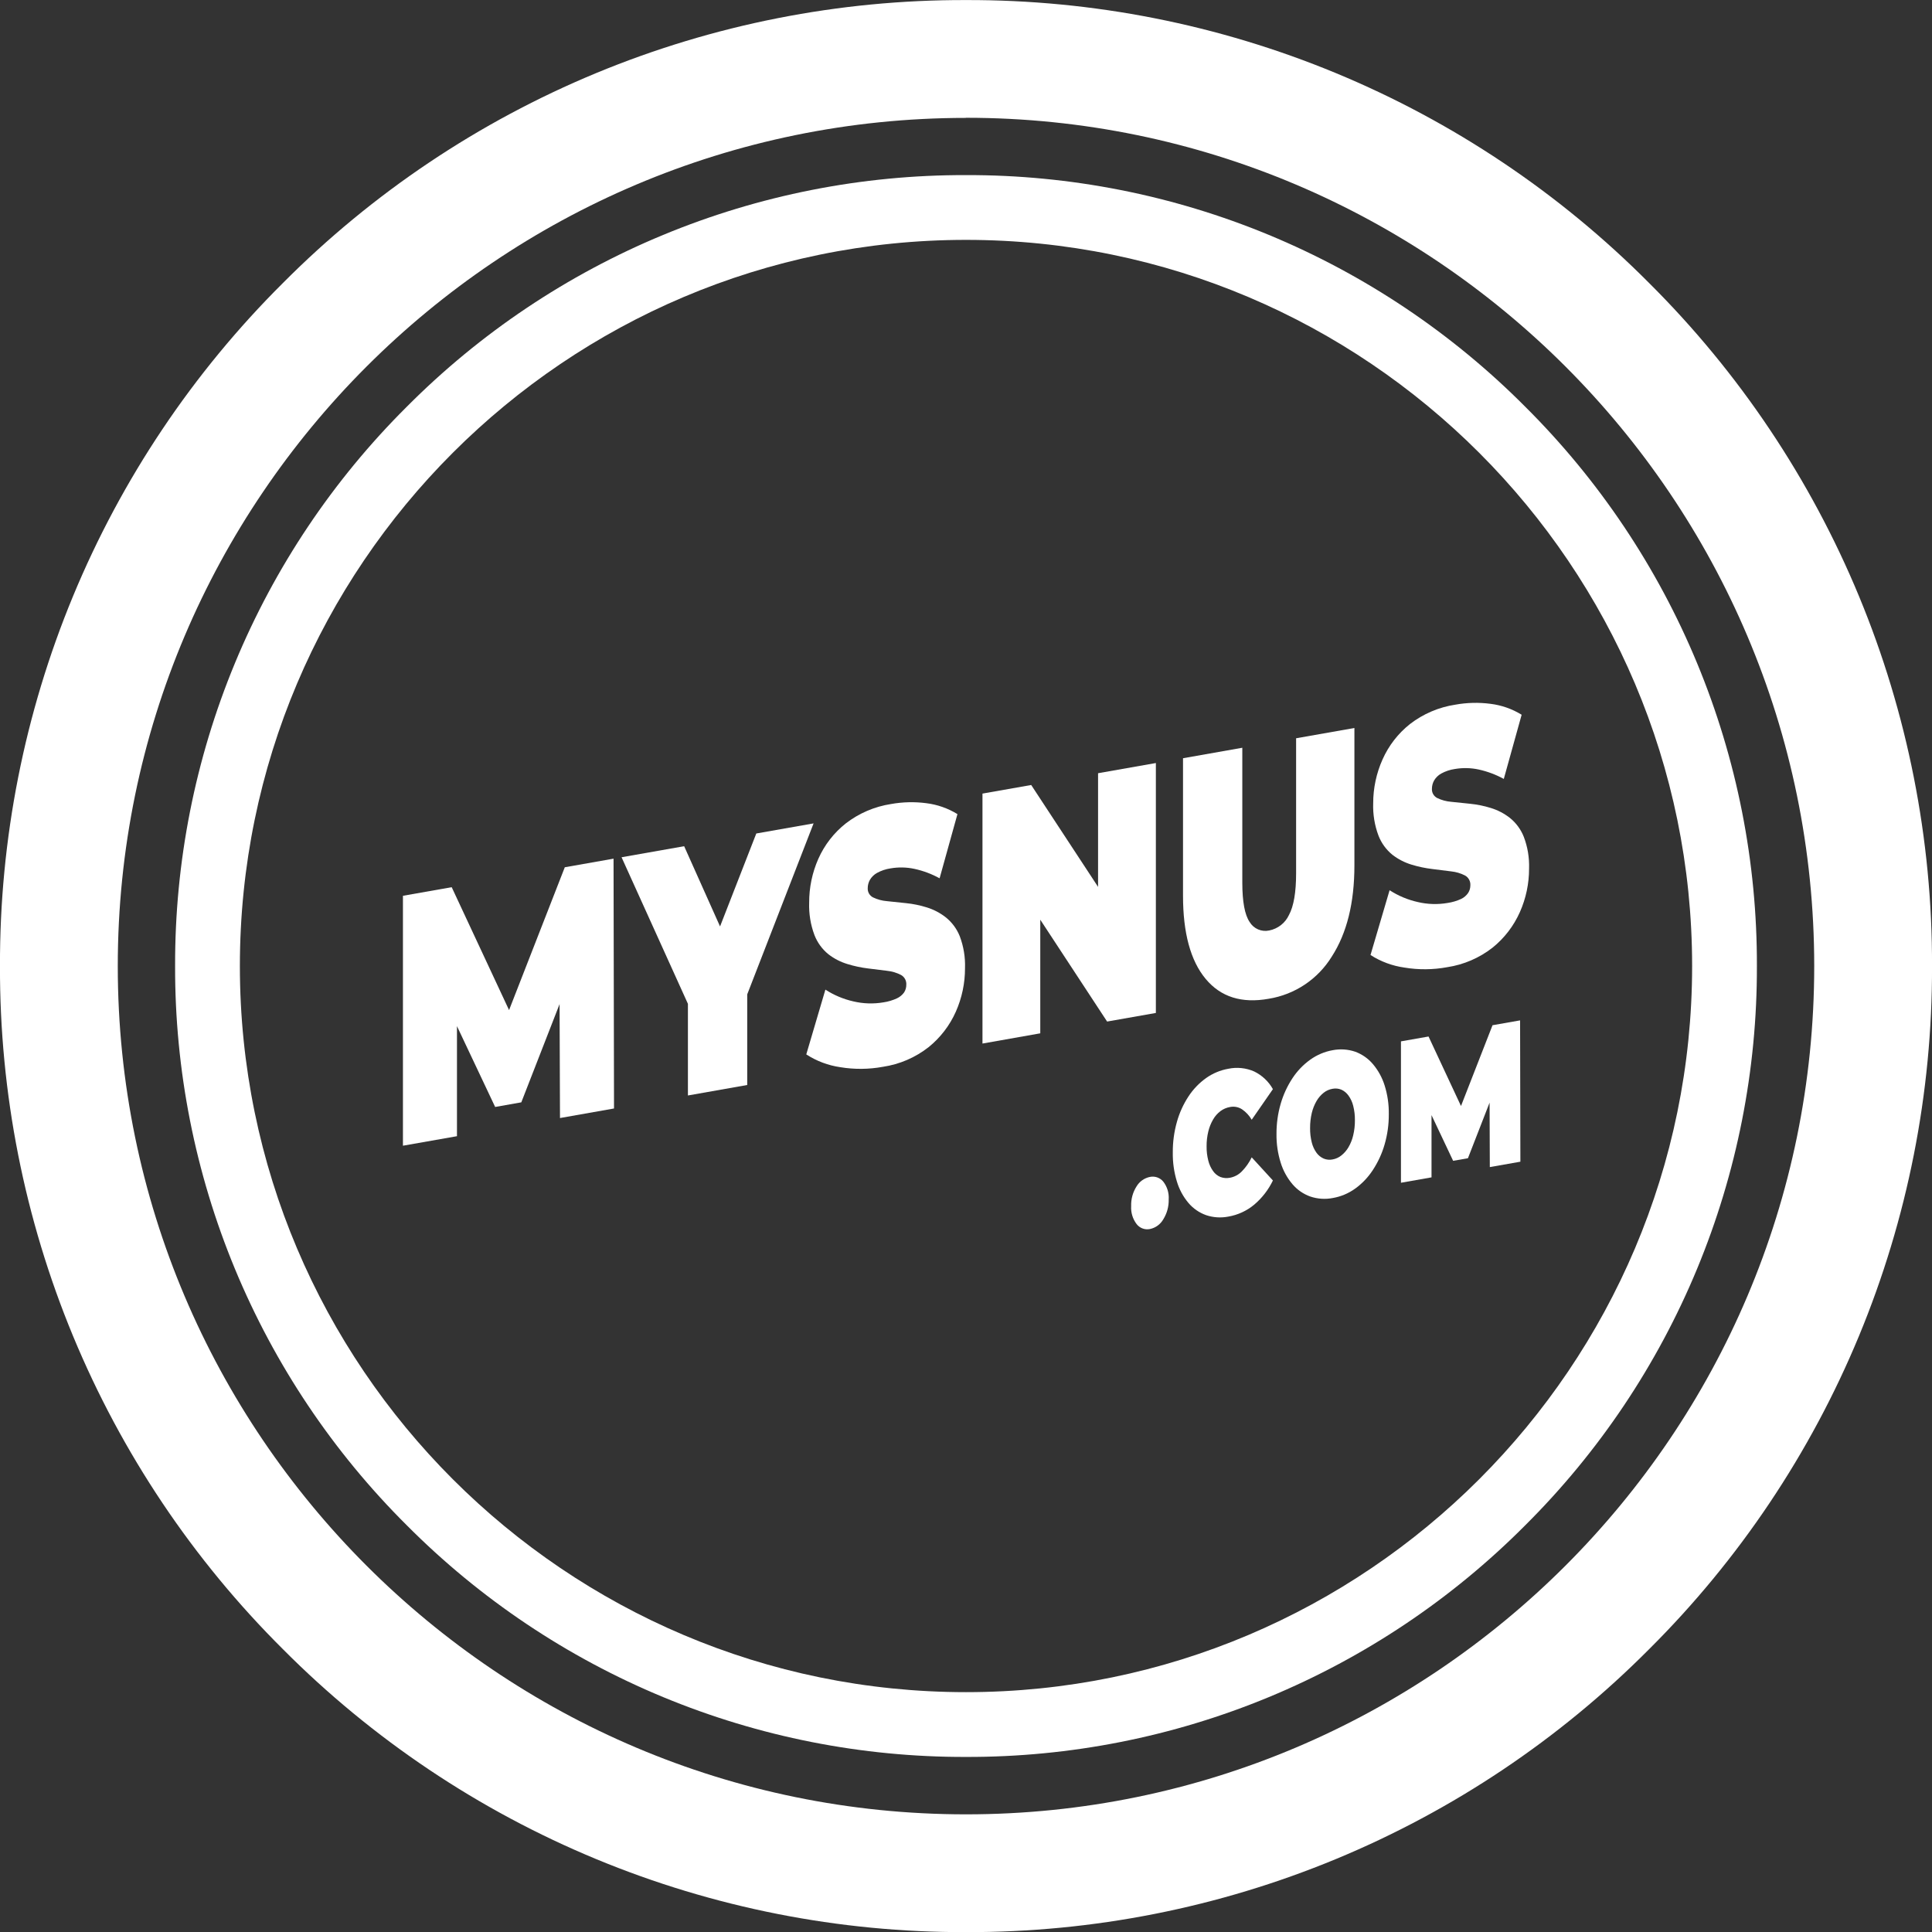 <svg width="226" height="226" viewBox="0 0 226 226" fill="none" xmlns="http://www.w3.org/2000/svg">
<rect x="0" y="0" width="226" height="226" fill="#333333" stroke="none"/>
<g clip-path="url(#clip0_118_531)">
<path d="M113.002 226.014C98.156 226.055 83.449 223.151 69.734 217.47C56.018 211.789 43.565 203.444 33.096 192.918C22.569 182.449 14.223 169.996 8.542 156.281C2.86 142.565 -0.044 127.858 -0.003 113.012C-0.045 98.166 2.86 83.459 8.541 69.743C14.223 56.027 22.569 43.574 33.096 33.106C43.564 22.579 56.017 14.233 69.733 8.551C83.449 2.87 98.156 -0.034 113.002 0.007C127.848 -0.034 142.554 2.871 156.27 8.552C169.986 14.234 182.439 22.579 192.908 33.106C203.434 43.575 211.779 56.028 217.46 69.744C223.141 83.46 226.044 98.166 226.003 113.012C226.043 127.858 223.139 142.564 217.458 156.279C211.777 169.995 203.433 182.448 192.908 192.918C182.438 203.443 169.985 211.787 156.269 217.468C142.553 223.149 127.847 226.054 113.002 226.014ZM113.002 13.791C58.29 13.791 13.777 58.304 13.777 113.015C13.777 167.727 58.29 212.237 113.002 212.237C167.713 212.237 212.223 167.727 212.223 113.015C212.223 58.304 167.713 13.777 113.002 13.777V13.791Z" fill="white"/>
<path d="M113.002 205.521C100.847 205.553 88.807 203.175 77.578 198.524C66.348 193.872 56.153 187.039 47.582 178.421C38.964 169.851 32.131 159.655 27.479 148.426C22.828 137.197 20.45 125.156 20.483 113.002C20.449 100.847 22.827 88.806 27.479 77.577C32.13 66.348 38.963 56.153 47.582 47.582C56.153 38.963 66.348 32.13 77.577 27.479C88.806 22.827 100.847 20.449 113.002 20.483C125.156 20.45 137.197 22.828 148.426 27.479C159.655 32.131 169.851 38.964 178.421 47.582C187.039 56.153 193.871 66.349 198.522 77.578C203.173 88.807 205.551 100.847 205.517 113.002C205.55 125.156 203.172 137.196 198.521 148.425C193.87 159.655 187.039 169.85 178.421 178.421C169.85 187.039 159.655 193.871 148.426 198.523C137.196 203.175 125.156 205.553 113.002 205.521ZM113.002 28.06C66.16 28.06 28.06 66.164 28.06 113.002C28.06 159.84 66.164 197.943 113.002 197.943C159.84 197.943 197.94 159.836 197.94 113.002C197.94 66.167 159.836 28.06 113.002 28.06Z" fill="white"/>
<path d="M66.068 101.45L59.548 118.158L52.838 103.781L47.135 104.787V134.022L53.455 132.909V120.035L57.922 129.489L60.981 128.948L65.458 117.455L65.506 130.784L71.826 129.668L71.771 100.444L66.068 101.45Z" fill="white"/>
<path d="M95.171 96.318L88.469 97.499L84.229 108.373L80.03 98.987L72.708 100.279L80.471 117.424V128.146L87.408 126.92V116.319L95.171 96.318Z" fill="white"/>
<path d="M110.618 107.294C109.955 106.778 109.203 106.387 108.4 106.141C107.615 105.896 106.807 105.731 105.989 105.648C105.174 105.568 104.429 105.49 103.754 105.414C103.187 105.369 102.633 105.22 102.121 104.973C101.924 104.872 101.761 104.716 101.652 104.524C101.542 104.332 101.491 104.112 101.505 103.892C101.505 103.554 101.592 103.222 101.756 102.927C101.957 102.585 102.246 102.303 102.593 102.111C103.086 101.84 103.624 101.661 104.181 101.58C105.101 101.422 106.043 101.44 106.957 101.636C107.99 101.859 108.986 102.231 109.912 102.741L111.999 95.233C110.89 94.55 109.647 94.114 108.355 93.955C106.986 93.775 105.598 93.808 104.239 94.051C102.306 94.347 100.48 95.129 98.932 96.325C97.545 97.423 96.446 98.841 95.728 100.458C95.012 102.076 94.646 103.827 94.654 105.596C94.609 106.888 94.82 108.175 95.274 109.385C95.613 110.26 96.174 111.032 96.903 111.624C97.571 112.142 98.329 112.532 99.138 112.774C99.925 113.017 100.732 113.189 101.549 113.287C102.352 113.384 103.092 113.473 103.771 113.563C104.339 113.621 104.892 113.786 105.4 114.049C105.601 114.161 105.765 114.328 105.874 114.531C105.983 114.733 106.033 114.963 106.016 115.192C106.021 115.513 105.93 115.829 105.755 116.098C105.538 116.396 105.249 116.633 104.914 116.787C104.415 117.015 103.887 117.172 103.344 117.252C102.177 117.452 100.982 117.414 99.831 117.141C98.665 116.879 97.555 116.412 96.552 115.764L94.316 123.341C95.518 124.121 96.874 124.631 98.291 124.836C99.947 125.11 101.638 125.095 103.289 124.791C105.236 124.5 107.074 123.709 108.624 122.494C110.003 121.383 111.096 119.959 111.813 118.34C112.524 116.736 112.889 115 112.884 113.246C112.929 111.973 112.719 110.704 112.268 109.512C111.92 108.642 111.351 107.878 110.618 107.294Z" fill="white"/>
<path d="M135.21 118.492V89.257L128.449 90.449V103.744L120.627 91.827L114.927 92.832V122.071L121.688 120.875V107.584L129.506 119.498L135.21 118.492Z" fill="white"/>
<path d="M148.412 116.832C149.924 116.588 151.366 116.021 152.639 115.169C153.912 114.317 154.987 113.201 155.789 111.896C157.553 109.162 158.435 105.609 158.435 101.24V85.159L151.615 86.361V102.149C151.615 104.379 151.336 106.008 150.778 107.036C150.563 107.498 150.242 107.903 149.841 108.217C149.44 108.531 148.97 108.746 148.47 108.845C148.032 108.94 147.575 108.896 147.163 108.717C146.751 108.538 146.406 108.235 146.177 107.849C145.609 107.016 145.325 105.485 145.322 103.258V87.47L138.386 88.696V104.777C138.386 109.14 139.267 112.382 141.031 114.504C142.794 116.625 145.255 117.401 148.412 116.832Z" fill="white"/>
<path d="M170.913 105.159C170.414 105.388 169.885 105.545 169.342 105.624C168.176 105.826 166.981 105.789 165.829 105.514C164.664 105.251 163.554 104.785 162.55 104.136L160.318 111.714C161.519 112.485 162.873 112.987 164.286 113.184C165.942 113.46 167.633 113.445 169.284 113.14C171.226 112.848 173.059 112.057 174.605 110.846C175.983 109.733 177.076 108.308 177.794 106.689C178.506 105.085 178.871 103.349 178.866 101.595C178.908 100.331 178.699 99.071 178.249 97.889C177.906 97.02 177.344 96.256 176.616 95.671C175.953 95.154 175.202 94.764 174.398 94.517C173.613 94.272 172.806 94.107 171.987 94.024C171.175 93.945 170.427 93.869 169.752 93.793C169.185 93.748 168.631 93.597 168.12 93.349C167.923 93.248 167.76 93.092 167.65 92.9C167.541 92.708 167.489 92.488 167.503 92.268C167.504 91.93 167.59 91.598 167.754 91.303C167.955 90.961 168.244 90.679 168.591 90.487C169.085 90.216 169.622 90.037 170.179 89.957C171.1 89.798 172.042 89.817 172.955 90.012C173.988 90.237 174.983 90.609 175.91 91.117L177.998 83.609C176.889 82.926 175.646 82.49 174.354 82.331C172.985 82.151 171.596 82.185 170.238 82.431C168.304 82.724 166.478 83.505 164.93 84.701C163.545 85.8 162.446 87.218 161.727 88.834C161.005 90.447 160.631 92.195 160.632 93.962C160.587 95.254 160.797 96.541 161.252 97.751C161.591 98.626 162.152 99.398 162.881 99.99C163.549 100.507 164.307 100.898 165.116 101.143C165.903 101.384 166.71 101.554 167.527 101.653C168.331 101.75 169.071 101.843 169.749 101.932C170.317 101.99 170.87 102.153 171.378 102.414C171.579 102.527 171.744 102.695 171.854 102.898C171.964 103.101 172.014 103.331 171.998 103.561C172.001 103.882 171.909 104.196 171.733 104.464C171.525 104.764 171.243 105.004 170.913 105.159Z" fill="white"/>
<path d="M134.514 137.673C134.192 137.738 133.887 137.87 133.618 138.06C133.35 138.249 133.123 138.493 132.954 138.775C132.514 139.463 132.293 140.269 132.32 141.086C132.274 141.838 132.499 142.582 132.954 143.184C133.132 143.418 133.374 143.598 133.65 143.701C133.926 143.805 134.225 143.828 134.514 143.769C134.841 143.702 135.149 143.565 135.419 143.369C135.688 143.173 135.913 142.922 136.078 142.632C136.512 141.937 136.732 141.13 136.712 140.311C136.763 139.561 136.537 138.819 136.078 138.224C135.892 137.998 135.649 137.827 135.373 137.73C135.097 137.633 134.8 137.613 134.514 137.673Z" fill="white"/>
<path d="M141.906 130.953C142.123 130.574 142.415 130.242 142.764 129.978C143.092 129.731 143.475 129.566 143.88 129.496C144.363 129.397 144.866 129.491 145.281 129.758C145.748 130.076 146.138 130.495 146.421 130.984L148.901 127.405C148.4 126.51 147.637 125.788 146.714 125.339C145.761 124.919 144.7 124.808 143.68 125.022C142.748 125.187 141.865 125.557 141.093 126.103C140.276 126.685 139.575 127.414 139.027 128.253C138.425 129.17 137.968 130.175 137.673 131.232C137.343 132.397 137.181 133.603 137.191 134.814C137.172 135.969 137.335 137.119 137.673 138.224C137.949 139.141 138.409 139.992 139.027 140.724C139.578 141.372 140.291 141.863 141.093 142.147C141.926 142.426 142.818 142.484 143.68 142.315C144.797 142.125 145.844 141.643 146.714 140.917C147.633 140.138 148.378 139.175 148.901 138.089L146.421 135.382C146.131 135.983 145.746 136.533 145.281 137.011C144.905 137.404 144.414 137.669 143.88 137.769C143.507 137.844 143.121 137.814 142.764 137.683C142.418 137.539 142.121 137.3 141.906 136.994C141.643 136.627 141.453 136.213 141.345 135.775C141.204 135.227 141.136 134.663 141.145 134.097C141.139 133.509 141.206 132.923 141.345 132.351C141.463 131.86 141.652 131.389 141.906 130.953Z" fill="white"/>
<path d="M160.591 124.464C160.038 123.814 159.326 123.318 158.524 123.024C157.678 122.739 156.773 122.678 155.896 122.849C154.953 123.017 154.059 123.394 153.279 123.951C152.454 124.54 151.746 125.277 151.191 126.124C150.585 127.043 150.12 128.049 149.814 129.107C149.479 130.259 149.313 131.454 149.321 132.654C149.306 133.794 149.472 134.929 149.814 136.016C150.099 136.937 150.568 137.791 151.191 138.527C151.748 139.183 152.468 139.679 153.279 139.967C154.127 140.253 155.035 140.312 155.914 140.139C156.856 139.974 157.748 139.599 158.524 139.04C159.342 138.45 160.042 137.713 160.591 136.867C161.198 135.944 161.662 134.935 161.968 133.874C162.3 132.725 162.465 131.535 162.458 130.34C162.476 129.196 162.31 128.056 161.968 126.965C161.68 126.048 161.212 125.198 160.591 124.464ZM158.293 132.809C158.18 133.3 157.993 133.77 157.739 134.204C157.523 134.573 157.24 134.899 156.905 135.165C156.606 135.405 156.25 135.565 155.872 135.63C155.525 135.7 155.165 135.664 154.839 135.527C154.509 135.381 154.222 135.15 154.009 134.859C153.748 134.497 153.559 134.089 153.451 133.657C153.31 133.101 153.243 132.529 153.251 131.955C153.247 131.359 153.314 130.765 153.451 130.185C153.568 129.694 153.756 129.223 154.009 128.787C154.224 128.418 154.505 128.092 154.839 127.826C155.139 127.588 155.495 127.429 155.872 127.364C156.219 127.295 156.578 127.329 156.905 127.464C157.24 127.616 157.527 127.853 157.739 128.153C158 128.513 158.188 128.92 158.293 129.351C158.435 129.907 158.502 130.479 158.493 131.053C158.498 131.644 158.431 132.234 158.293 132.809Z" fill="white"/>
<path d="M174.591 119.928L170.903 129.379L167.107 121.247L163.88 121.816V138.355L167.455 137.724V130.443L169.983 135.789L171.716 135.486L174.247 128.983L174.275 136.522L177.85 135.892L177.815 119.36L174.591 119.928Z" fill="white"/>
</g>
<defs>
<clipPath id="clip0_118_531">
<rect width="226" height="226" fill="white"/>
</clipPath>
</defs>
</svg>
